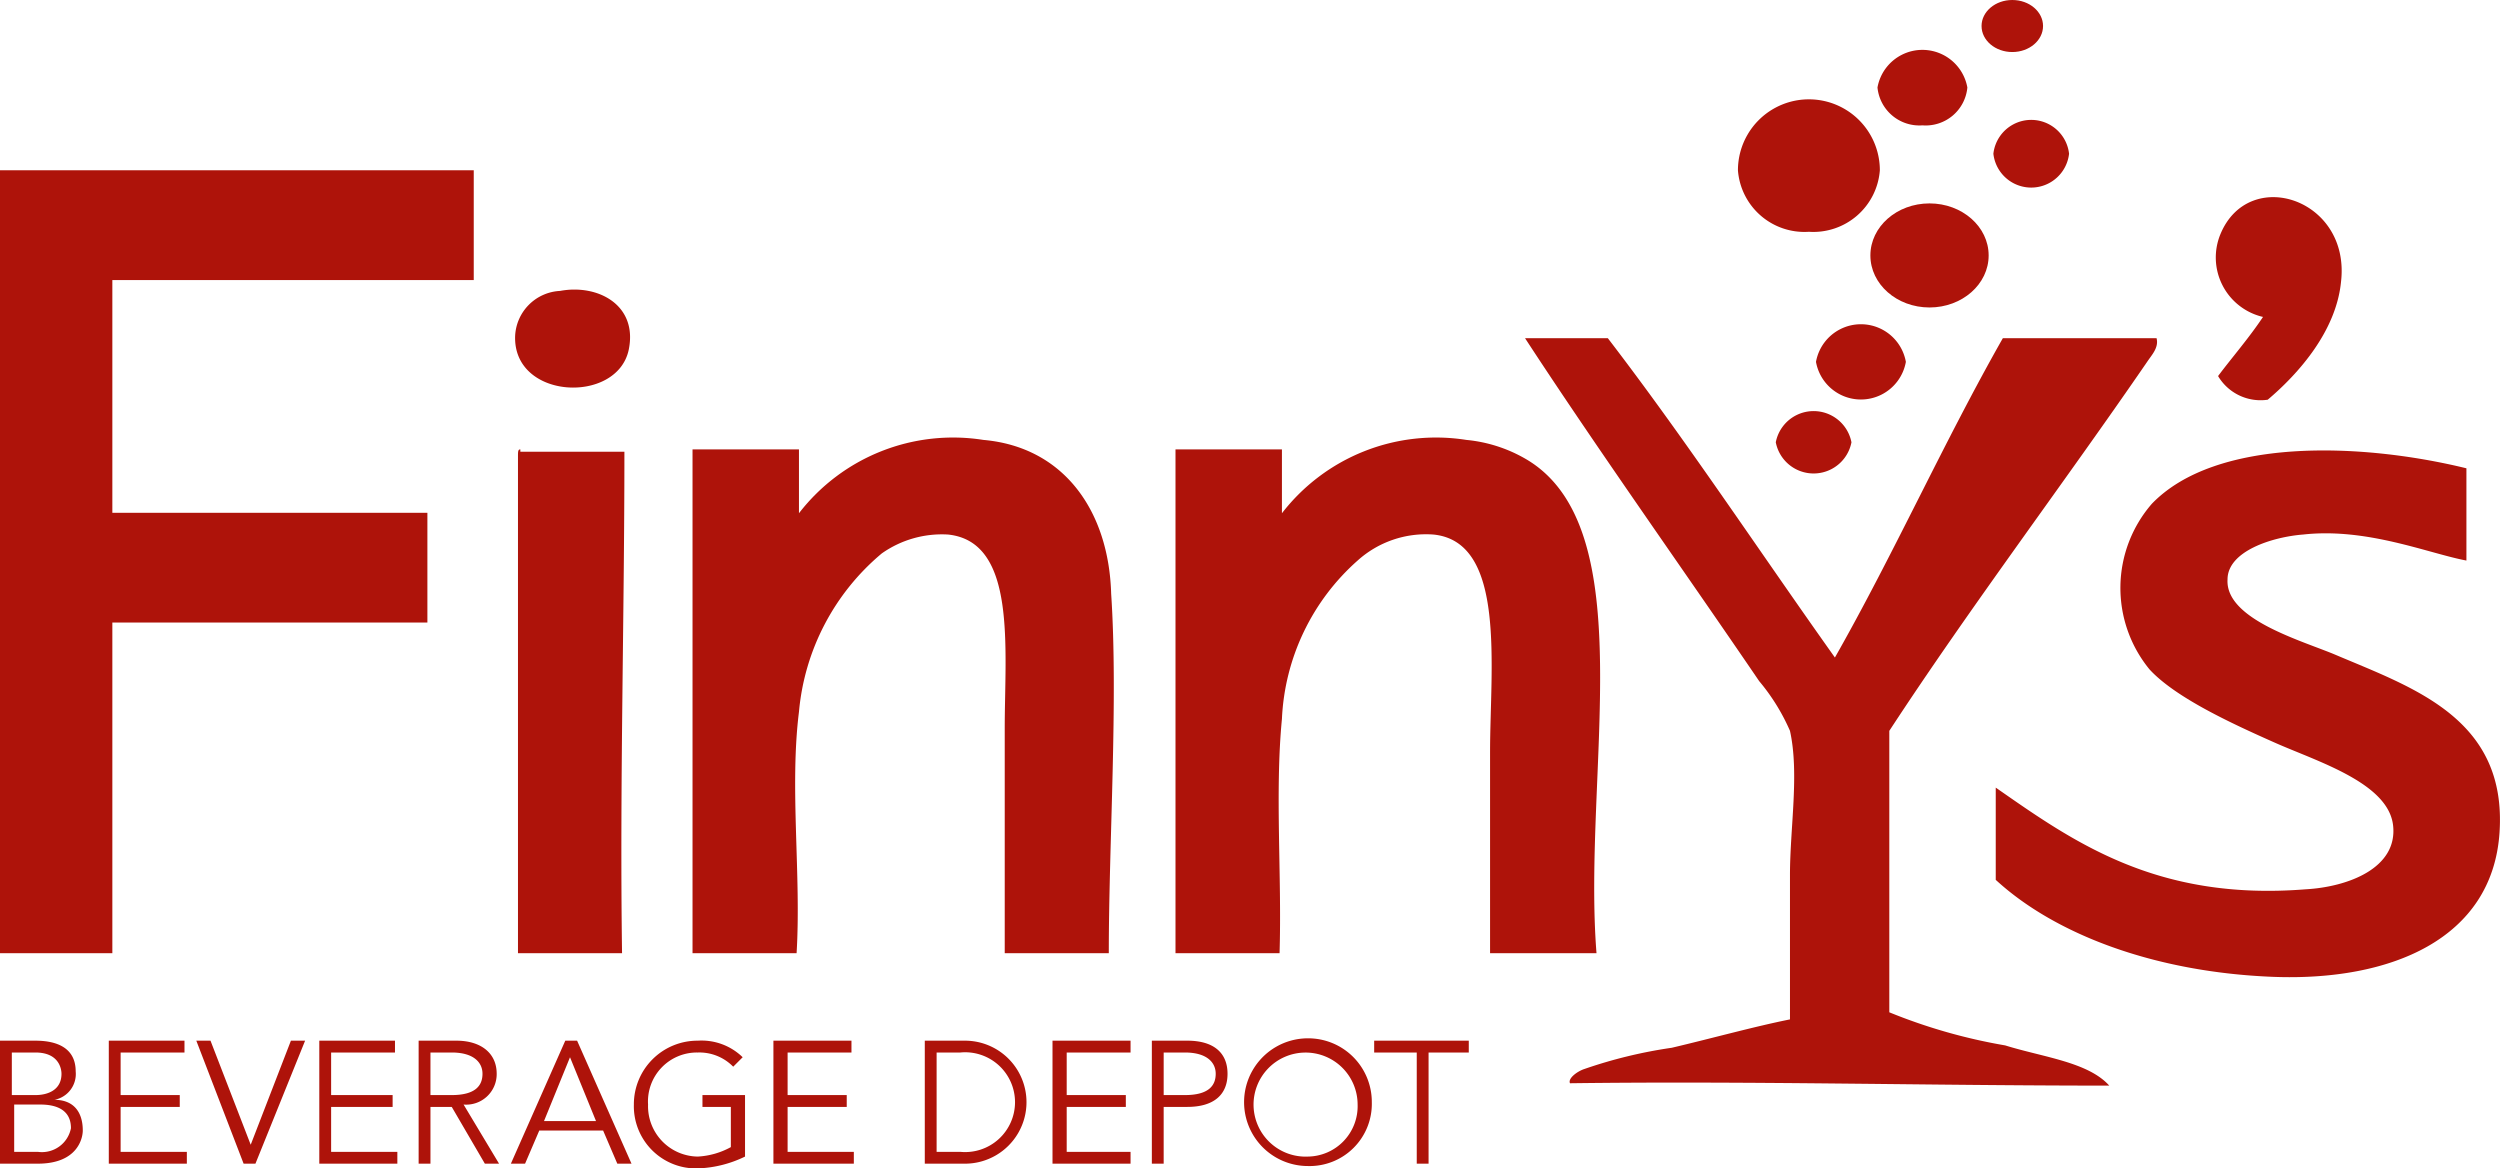 <svg xmlns="http://www.w3.org/2000/svg" viewBox="0 0 105.7 49.4"><defs><style>.cls-1{fill:#ae130a}</style></defs><g id="Layer_2" data-name="Layer 2"><g id="Layer_1-2" data-name="Layer 1"><path class="cls-1" d="M22 19.1V19c-.1 0-.1.1-.1.3v21h4.4c-.1-7.2.1-14.1.1-21.2zM26.58 14.8c.4-1.9-1.3-2.8-2.9-2.5a2 2 0 0 0-1.9 1.9c-.1 2.7 4.3 2.9 4.8.6zM76.48 9.8a2.82 2.82 0 0 0 3-2.6 3 3 0 0 0-6 0 2.82 2.82 0 0 0 3 2.6zM98.78 27.7c-1.4-.6-4.7-1.5-4.6-3.2 0-1.2 1.9-1.8 3.2-1.9 2.7-.3 5.3.8 6.9 1.1v-3.9c-4.5-1.1-10.6-1.3-13.3 1.5a5.43 5.43 0 0 0-.1 7c1.1 1.2 3.5 2.3 5.3 3.1s4.8 1.7 5 3.5-1.9 2.6-3.7 2.7c-6.3.5-9.8-2-13.1-4.3v3.9c2.5 2.3 6.7 3.9 11.7 4.1s9.3-1.6 9.6-6.1c.32-4.8-3.6-6.1-6.9-7.5zM81.28 5.3a1.77 1.77 0 0 0 1.9-1.6 1.93 1.93 0 0 0-3.8 0 1.78 1.78 0 0 0 1.9 1.6zM80.58 15.3a1.93 1.93 0 0 0-3.8 0 1.93 1.93 0 0 0 3.8 0zM84.28 6.5a1.61 1.61 0 0 0 3.2 0 1.61 1.61 0 0 0-3.2 0z"/><ellipse class="cls-1" cx="85.08" cy="1.1" rx="1.3" ry="1.1"/><path class="cls-1" d="M95.68 13.4c-.6.9-1.3 1.7-1.9 2.5a2.09 2.09 0 0 0 2.1 1c1.3-1.1 2.9-2.9 3.1-5 .4-3.5-3.9-4.9-5.1-2a2.58 2.58 0 0 0 1.8 3.5z"/><ellipse class="cls-1" cx="81.58" cy="10.8" rx="2.5" ry="2.2"/><path class="cls-1" d="M75.08 18.7a1.63 1.63 0 0 0 3.2 0 1.63 1.63 0 0 0-3.2 0z"/><path class="cls-1" d="M79.88 42.8V30.9c3.4-5.2 7.4-10.5 10.9-15.6.2-.3.5-.6.4-1h-6.5c-2.5 4.4-4.6 9.1-7.1 13.5-3.2-4.5-6.3-9.2-9.6-13.5h-3.5c3 4.6 6.7 9.8 9.9 14.5a8.59 8.59 0 0 1 1.3 2.1c.4 1.8 0 4.1 0 6.1v6.1c-1.5.3-3.3.8-5 1.2a20 20 0 0 0-3.7.9c-.3.1-.7.4-.6.6 7.7-.1 15.1.1 22.8.1-.9-1-2.8-1.2-4.4-1.7a23.39 23.39 0 0 1-4.9-1.4zM42.48 30.8v9.5h4.4c0-4.7.4-10.7.1-15.2-.1-3.5-2-6.2-5.4-6.5a8.23 8.23 0 0 0-7.8 3.1V19h-4.5v21.3h4.4c.2-3.3-.3-7 .1-10.2a9.88 9.88 0 0 1 3.5-6.7 4.41 4.41 0 0 1 2.8-.8c2.92.3 2.4 4.8 2.4 8.2z"/><path class="cls-1" d="M63 40.3h4.5c-.6-7.6 2-18-3-20.9a6.14 6.14 0 0 0-2.5-.8 8.23 8.23 0 0 0-7.8 3.1V19h-4.5v21.3h4.4c.1-3.3-.2-6.8.1-9.9a9.51 9.51 0 0 1 3.2-6.7 4.32 4.32 0 0 1 3.2-1.1c3.1.3 2.4 5.6 2.4 9.2zM50.2 44h-1.5v5.2h.5v-2.4h1c1.1 0 1.7-.5 1.7-1.4s-.6-1.4-1.7-1.4zm-.1 2.3h-.9v-1.8h.9c.9 0 1.3.4 1.3.9s-.3.9-1.3.9zM55.3 43.9a2.7 2.7 0 0 0 0 5.4 2.63 2.63 0 0 0 2.7-2.7 2.69 2.69 0 0 0-2.7-2.7zm0 5a2.2 2.2 0 1 1 2.1-2.2 2.13 2.13 0 0 1-2.1 2.2zM29.7 46.8h1.2v1.7a3.26 3.26 0 0 1-1.4.4 2.13 2.13 0 0 1-2.1-2.2 2.07 2.07 0 0 1 2.1-2.2 2 2 0 0 1 1.5.6l.4-.4a2.49 2.49 0 0 0-1.9-.7 2.69 2.69 0 0 0-2.7 2.7 2.63 2.63 0 0 0 2.7 2.7 4.92 4.92 0 0 0 2-.5v-2.6h-1.8zM33.3 46.8h2.5v-.5h-2.5v-1.8H36V44h-3.3v5.2h3.4v-.5h-2.8v-1.9zM23.9 44l-2.3 5.2h.6l.6-1.4h2.7l.6 1.4h.6L24.4 44zm-.9 3.4l1.1-2.7 1.1 2.7zM40.8 44h-1.7v5.2h1.7a2.6 2.6 0 1 0 0-5.2zm-.2 4.7h-1v-4.2h1a2.11 2.11 0 1 1 0 4.2zM44.5 49.2h3.3v-.5h-2.7v-1.9h2.5v-.5h-2.5v-1.8h2.7V44h-3.3v5.2zM21 45.4c0-.9-.7-1.4-1.7-1.4h-1.6v5.2h.5v-2.4h.9l1.4 2.4h.6l-1.5-2.5a1.29 1.29 0 0 0 1.4-1.3zm-2.8.9v-1.8h.9c.9 0 1.3.4 1.3.9s-.3.9-1.3.9zM5.1 46.8h2.5v-.5H5.1v-1.8h2.7V44H4.6v5.2h3.3v-.5H5.1v-1.9zM10.6 48.4L8.9 44h-.6l2 5.2h.5l2.1-5.2h-.6l-1.7 4.4zM2.3 46.5a1.11 1.11 0 0 0 .9-1.2c0-1-.8-1.3-1.7-1.3H0v5.2h1.6c1.7 0 1.9-1.1 1.9-1.4 0-.8-.4-1.3-1.2-1.3zm-1.8-2h1c1 0 1.1.7 1.1.9 0 .7-.6.9-1.1.9h-1zm1.1 4.2h-1v-2h1.1c.8 0 1.3.3 1.3 1a1.25 1.25 0 0 1-1.4 1zM58.1 44.5h1.8v4.7h.5v-4.7h1.7V44h-4v.5zM14 46.8h2.6v-.5H14v-1.8h2.7V44h-3.2v5.2h3.3v-.5H14v-1.9zM4.75 26.32h13.32v-4.64H4.75v-9.84h15.28V7.2H0v33.1h4.75V26.32z"/></g></g></svg>